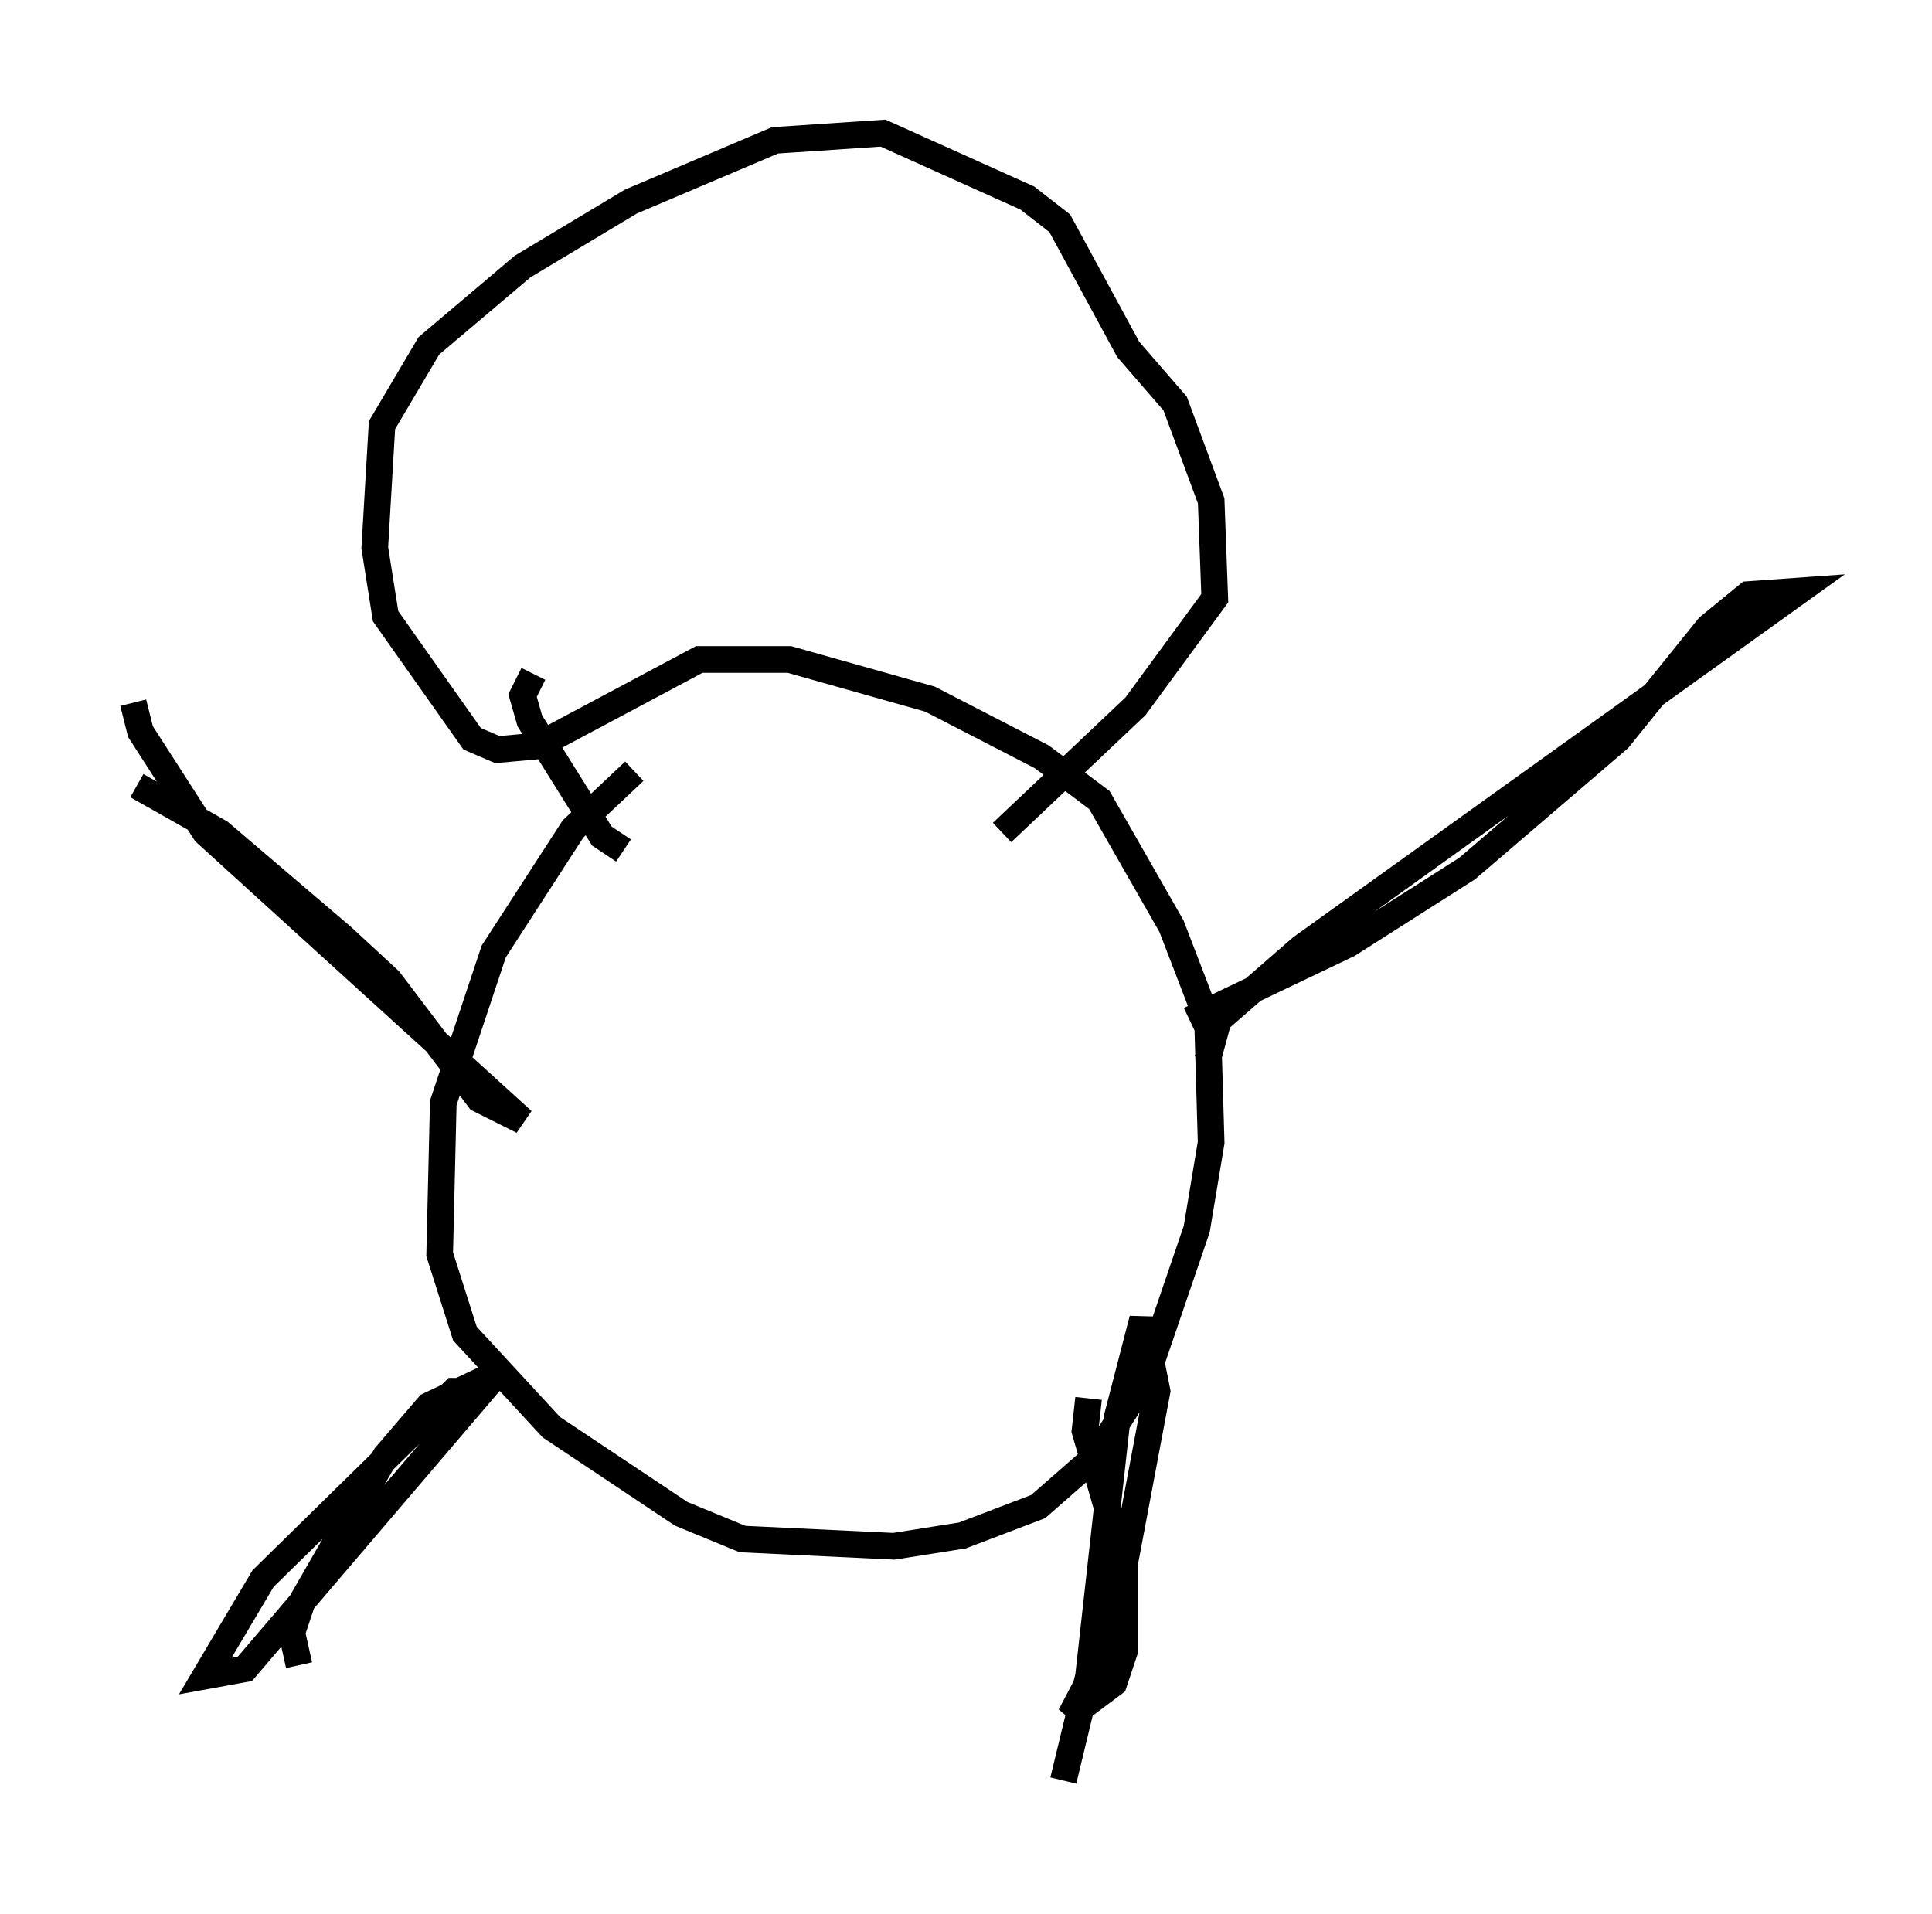 <?xml version="1.0" encoding="utf-8" ?>
<svg baseProfile="full" height="71.84" version="1.1" width="72.516" xmlns="http://www.w3.org/2000/svg" xmlns:ev="http://www.w3.org/2001/xml-events" xmlns:xlink="http://www.w3.org/1999/xlink"><defs /><rect fill="white" height="71.84" width="72.516" x="0" y="0" /><path d="M25.433, 28.68 m-1.624, 0.271 l-2.3, 2.165 -2.977, 4.601 l-1.894, 5.683 -0.135, 5.683 l0.947, 2.977 3.248, 3.518 l4.871, 3.248 2.3, 0.947 l5.683, 0.271 2.571, -0.406 l2.842, -1.083 2.165, -1.894 l1.894, -2.977 1.894, -5.548 l0.541, -3.248 -0.135, -4.601 l-1.353, -3.518 -2.706, -4.736 l-2.165, -1.624 -4.195, -2.165 l-5.277, -1.488 -3.383, 0.0 l-6.089, 3.248 -1.488, 0.135 l-0.947, -0.406 -3.248, -4.601 l-0.406, -2.571 0.271, -4.601 l1.759, -2.977 3.518, -2.977 l4.059, -2.436 5.413, -2.3 l4.059, -0.271 5.413, 2.436 l1.218, 0.947 2.571, 4.736 l1.759, 2.03 1.353, 3.654 l0.135, 3.654 -2.977, 4.059 l-5.007, 4.736 m-17.591, -5.954 l-0.406, 0.812 0.271, 0.947 l2.706, 4.33 0.812, 0.541 m21.921, 7.848 l0.406, -1.488 3.112, -2.706 l18.674, -13.396 -1.894, 0.135 l-1.488, 1.218 -3.383, 4.195 l-5.683, 4.871 -4.465, 2.842 l-5.954, 2.842 m-39.512, -8.796 l3.112, 1.759 4.601, 3.924 l1.759, 1.624 3.383, 4.465 l1.624, 0.812 -11.908, -10.825 l-2.436, -3.789 -0.271, -1.083 m13.261, 25.845 l-1.218, 0.0 -7.172, 7.036 l-2.165, 3.654 1.488, -0.271 l9.472, -11.096 -2.571, 1.218 l-1.624, 1.894 -3.112, 5.413 l-0.406, 1.218 0.271, 1.218 m29.634, -10.013 l-0.135, 1.218 1.488, 5.142 l0.0, 3.112 -0.406, 1.218 l-1.624, 1.218 1.488, -2.842 l1.759, -9.337 -0.541, -2.706 l-0.947, 3.654 -1.083, 9.743 l-0.947, 3.924 " fill="none" stroke="black" stroke-width="1" /></svg>